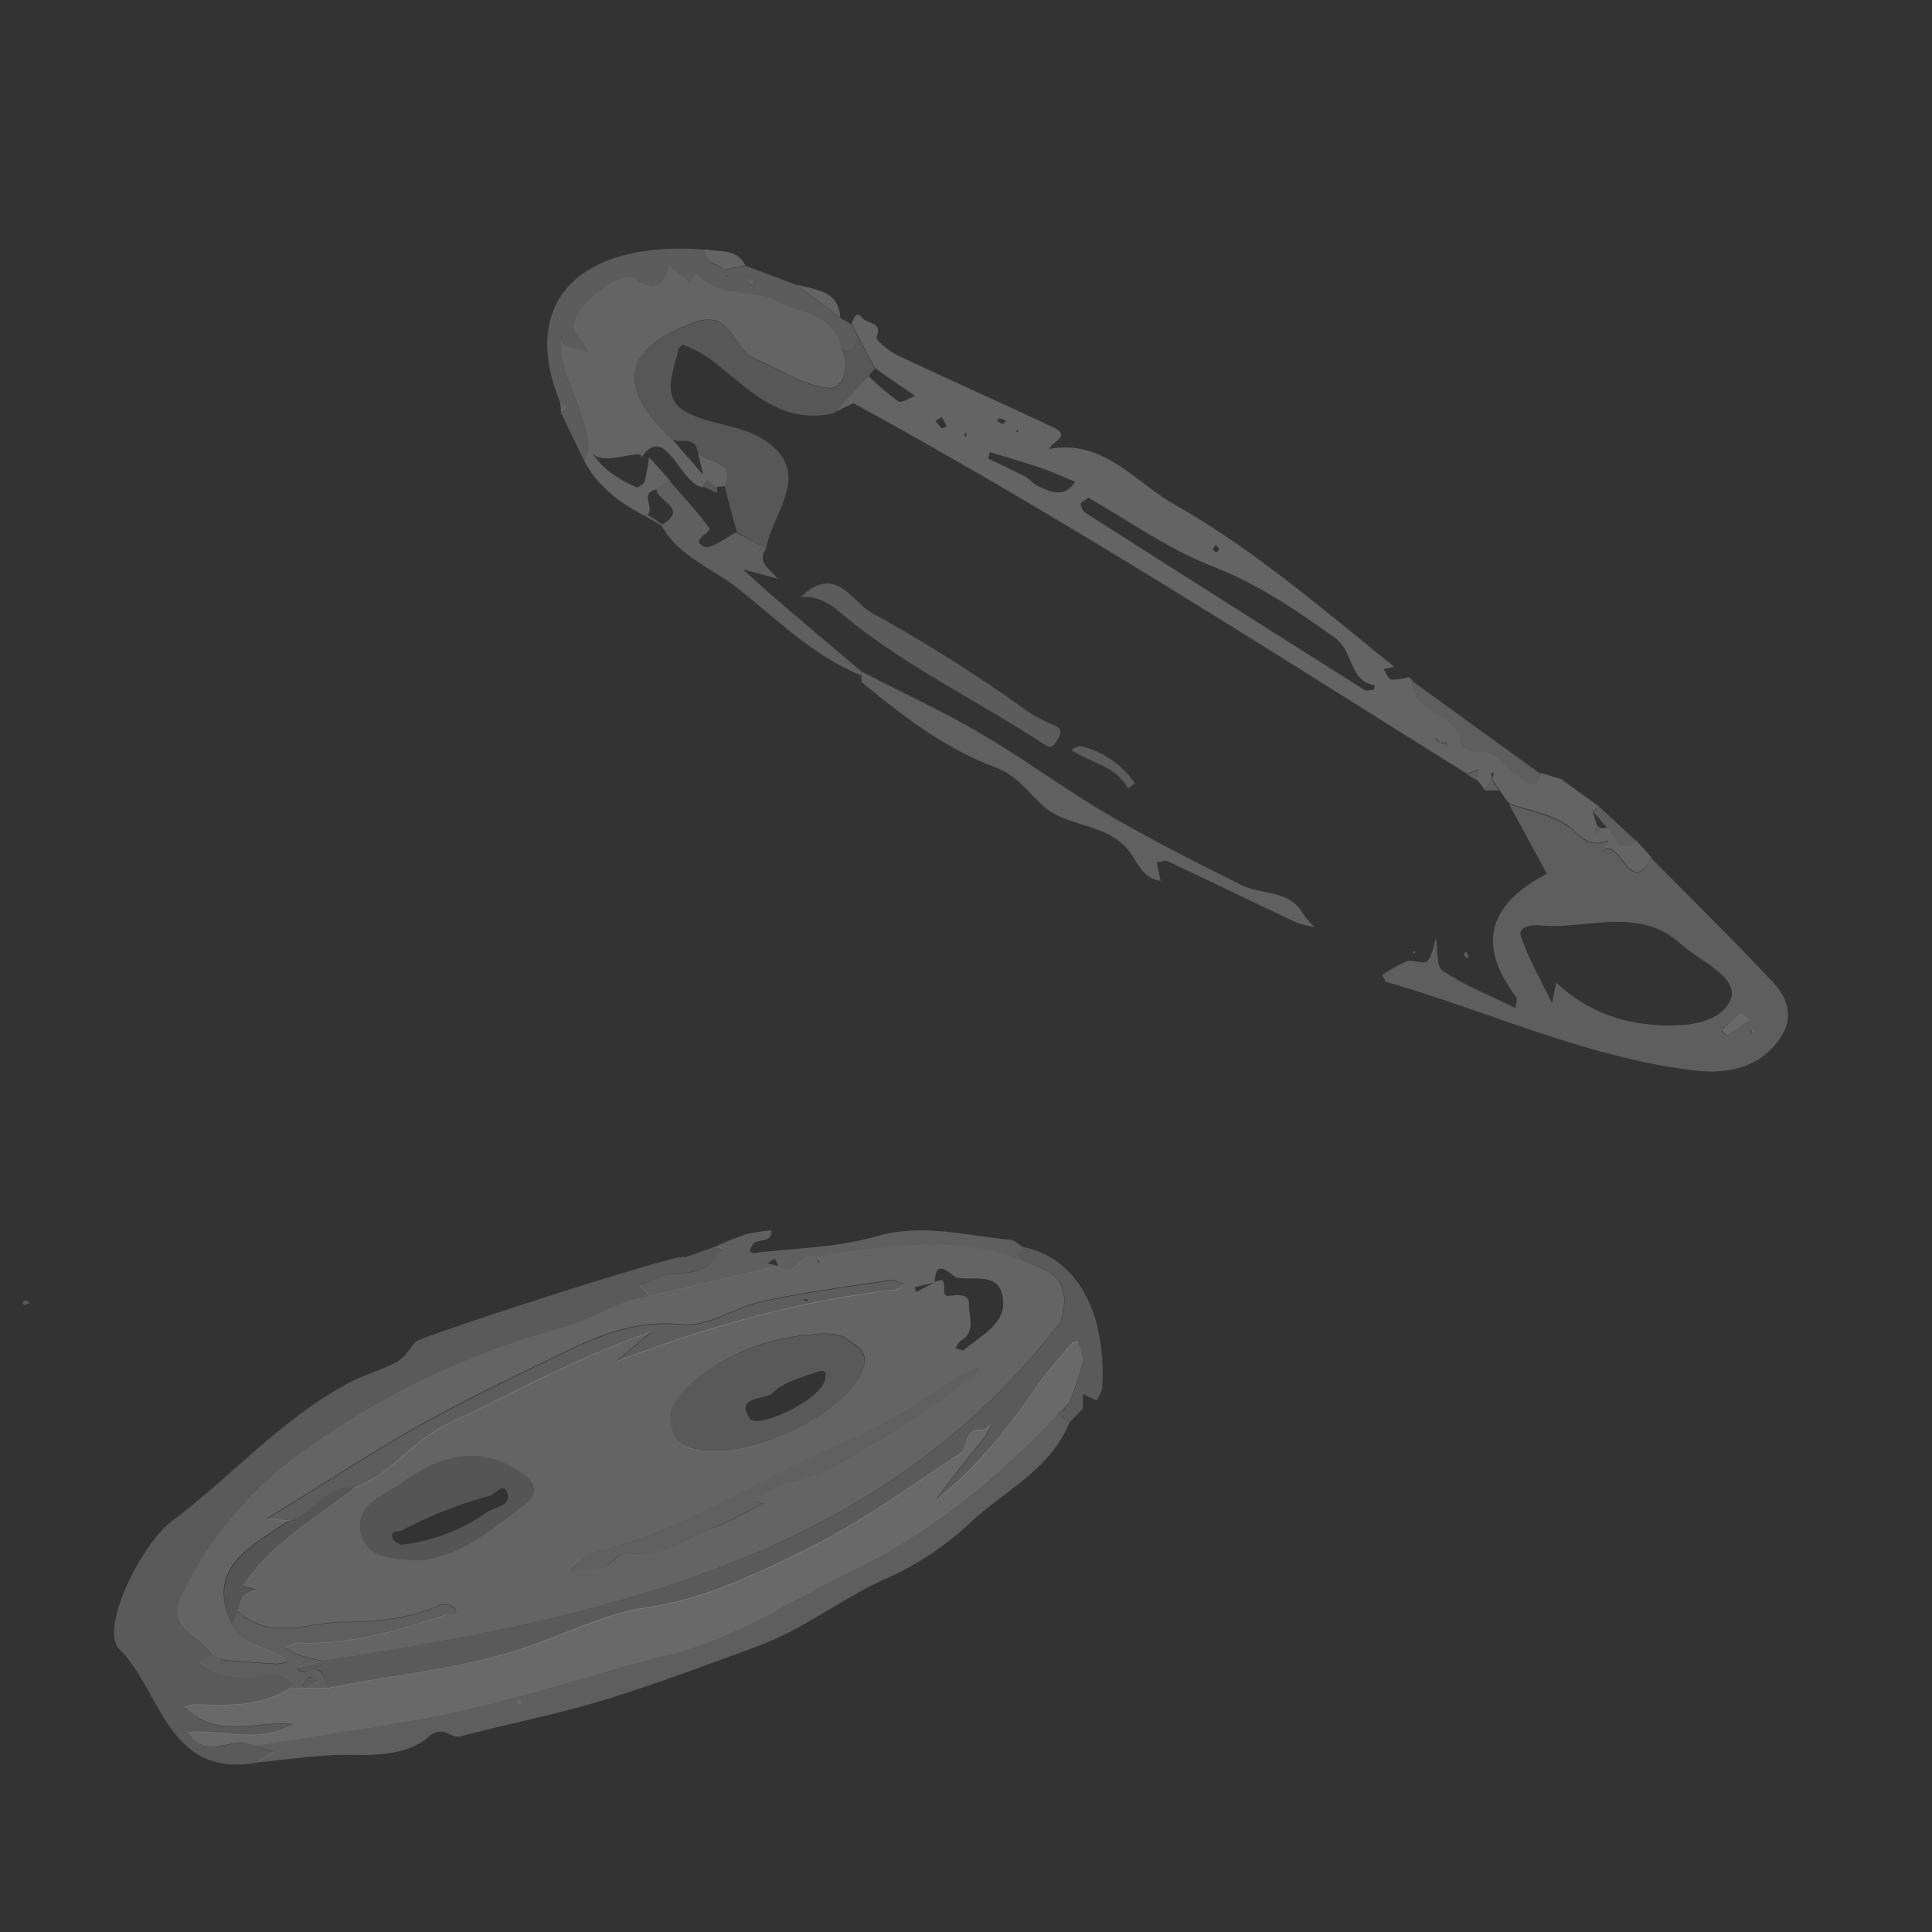 <svg xmlns="http://www.w3.org/2000/svg" xmlns:xlink="http://www.w3.org/1999/xlink" viewBox="0 0 300 300"><rect x="0" y="0" width="300" height="300" fill="#333333" stroke="none"/><defs><style>.cls-1,.cls-13{fill:none;}.cls-2{fill:#c7c7c7;}.cls-10,.cls-11,.cls-12,.cls-13,.cls-14,.cls-2,.cls-3,.cls-4,.cls-5,.cls-6,.cls-7,.cls-8,.cls-9{opacity:0.27;}.cls-3{fill:#d5d5d5;}.cls-20,.cls-4{fill:#d9d9d9;}.cls-5{fill:#ebebeb;}.cls-6{fill:#fbfbfb;}.cls-17,.cls-7{fill:#d4d4d4;}.cls-8{fill:#c1c1c1;}.cls-9{fill:#b3b3b3;}.cls-10{fill:#d2d2d2;}.cls-11{fill:#dcdcdc;}.cls-12{fill:#b2b2b2;}.cls-15{clip-path:url(#clip-path);}.cls-16{fill:#eaeaea;}.cls-18{fill:#b8b8b8;}.cls-19{fill:#ccc;}.cls-21{fill:#d7d7d7;}.cls-22{fill:#cdcdcd;}.cls-23{fill:#fcfcfc;}</style><clipPath id="clip-path"><rect class="cls-1" x="65.8" y="-10.92" width="226.64" height="226.64" transform="translate(-4.7 8.7) rotate(-2.74)"/></clipPath></defs><title>pattern</title><g id="Слой_1" data-name="Слой 1"><path class="cls-2" d="M106.32,195.26l4.74-1.68,1.4.32a10.78,10.78,0,0,0-.91,1c-1.73,2.51-4.24,2.75-7,2.85-1.76.07-3.49,1.19-5.23,1.83l1.57,1.67c-4.68.55-8.45,3.47-13,4.71a124.87,124.87,0,0,0-40,18.85,59.25,59.25,0,0,0-19.54,22.83c-2.62,5.45,3.25,6.28,4.8,9.43l-2.2.95c3.8,3.06,7.92,2.58,12.17,1.89.8-.13,1.81,1,2.72,1.51l-.79.79c-4.57,2.85-9.65,2.66-14.75,2.48a5.72,5.72,0,0,0-1.56.41A15.13,15.13,0,0,0,30,266.32c4.75,3.39,10.17.89,15.57,1.47-5.53,3.13-11,.72-16.33,1.23-.19-.49-.39-1,0-.09-.6-.75-.27-.34.05.07,2.3,4.08,5.94,1.24,8.93,1.74l1.29.4.38,0,2.6.9-2.56,1.66C26,276.22,25.06,262.54,18.53,256.07c-3.11-3.09,3.29-16.28,8.31-20,9.34-7,17.09-16,27.6-21.47,2.34-1.22,5-1.93,7.26-3.18,1.14-.62,1.89-2,2.82-3C63.56,208.06,107.44,193.82,106.32,195.26ZM4.62,202.31c-.28-.21-.42-.39-.54-.38a.9.9,0,0,0-.53.27c0,.06.09.29.14.44Z"/><path class="cls-2" d="M158.79,193.62c8.38,1.62,13.1,10.07,12.35,22.12l-.37.86-.47.85-2.14-.95c0,.74,0,1.49,0,2.23-.7.71-1.39,1.43-2.08,2.14l-1.74-1.33c.31-.27.62-.54.94-.8l.79-.87a57.76,57.76,0,0,0,2.12-6.4c.2-.93-.54-2.06-.85-3.1-.31.1-.73.11-.9.32-1.84,2.19-3.8,4.29-5.41,6.64-4.5,6.59-9.46,12.74-15.75,17.74,2.42-3.45,5.09-6.67,7.7-9.95a8.92,8.92,0,0,0,.93-2c-.44.34-.92,1-1.3,1-3-.45-2.17,2.75-3.43,3.59-7.77,5.14-15.39,10.68-23.7,14.79-7.9,3.91-15.89,7.86-25,9.16-6,.87-11.77,3.73-17.6,5.8C72.52,259.11,61.62,260,51,262.15c-.45-1-.64-2.29-1.39-2.78s-2.41,1.17-3.42-.46l4-1c43.92-6.75,86.61-16.12,114.54-52.64,2.21-7.45-2.5-7.94-5.92-9.59C157.57,195,158,194.29,158.79,193.62Z"/><path class="cls-3" d="M164.3,219.54l1.74,1.33c-2.93,7.45-10.26,10.66-15.57,15.75a46.38,46.38,0,0,1-13,8.56c-6.85,3.07-12.65,7.81-19.88,10.47-7.78,2.86-15.58,5.77-23.49,8.23-7.41,2.3-15.09,3.76-22.6,5.74-1.63.43-2.63-2-5.06.16-2.8,2.47-7.34,2.83-11.59,2.72-5-.12-10,.73-14.94,1.16L42.46,272l-2.6-.9c9.22-1.5,18.47-2.78,27.64-4.55,12.52-2.42,24.6-6.68,37-9.74,9.59-2.38,18.33-8.24,27.41-12.62C144.37,238.18,155,229.68,164.3,219.54ZM80.69,264.75c.11-.21.29-.44.25-.5a.71.71,0,0,0-.49-.28c-.12,0-.22.27-.33.42Z"/><path class="cls-4" d="M158.79,193.62c-.76.67-1.22,1.35,0,2.07-9.4-3.8-19-2.23-28.6-1.09-1.12.13-2.22.46-3.33.69h0c-2.41-1.47-3.36,3.8-6,1.29l-.55-1.14-1.13.72c-.68,0-1.36.07-.06,0-1.17.5-.56.24,0,0l1.72.43-20,4.7-1.57-1.67c1.74-.64,3.47-1.76,5.23-1.83,2.81-.1,5.32-.34,7-2.85a10.78,10.78,0,0,1,.91-1l-1.4-.32a49,49,0,0,1,4.71-1.93,27.66,27.66,0,0,1,4.09-.65c.06,2-1.85,1.29-2.72,2a3.06,3.06,0,0,0-.66,1.19,1,1,0,0,0,.58.34c6.36-.78,12.94-.82,19-2.58,7.18-2.07,13.86-.14,20.74.51C157.51,192.52,158.14,193.22,158.79,193.62Z"/><path class="cls-5" d="M100.84,201.26l20-4.7h0c2.63,2.51,3.58-2.76,6-1.29.08.27.17.54.25.81l.18-.05-.45-.75c1.11-.23,2.21-.56,3.33-.69,9.59-1.14,19.2-2.71,28.6,1.09,3.42,1.65,8.13,2.14,5.92,9.59-27.93,36.52-70.62,45.89-114.54,52.64-1.3-.32-2.63-.57-3.9-1a8.54,8.54,0,0,1-1.8-1.07c.61-.26,1.23-.77,1.82-.75,8,.34,15.53-1.86,23-4.35.56-.19,2,.49,1.46-1-.16-.43-1.68-.83-2.28-.57-4.83,2.14-10,2.67-15.09,2.67-5.48,0-11.38,3-16.4-1.67a7.17,7.17,0,0,1,.82-2.28,6,6,0,0,1,2-1.05l-2.06-.58c4.38-6.64,11.35-10.47,17.44-15.3,5.62-2.07,8.95-7.31,14.42-9.9,10-4.73,19.66-10.09,31.64-14.34l-5.5,4.65c14.85-5.6,28.81-9.51,43.34-11.12.47-.05.88-.56,1.33-.86-.7-.22-1.45-.73-2.1-.63-6.6,1-13.23,1.86-19.76,3.24-4.3.91-8.58,4.06-12.61,3.64-7.48-.78-13.25,1.86-19.62,4.95-8.75,4.27-17.53,8.42-25.86,13.45-6.14,3.71-12.2,7.56-19,11.76l3.55.32a9.32,9.32,0,0,0-.94.5c-5.46,3.81-12.15,7-8,15.71,1.49,3,4.69,3.25,7.21,4.61a10.16,10.16,0,0,1,1.41,1.08,7.68,7.68,0,0,1-1.74.31c-2.44-.12-4.88-.33-7.31-.5h-.39L34,257.45l-.89-.37c-1.55-3.15-7.42-4-4.8-9.43a59.25,59.25,0,0,1,19.54-22.83,124.87,124.87,0,0,1,40-18.85C92.39,204.73,96.16,201.81,100.84,201.26Zm44.3-2.15c2.66-1.39.47,2.34,2.24,2.11,1.18-.14,3.15-.39,3.08,1.25-.08,1.89,1.19,4.31-1.3,5.74-.36.21-.53.76-.79,1.15.44.1,1.09.45,1.29.28,2.83-2.48,7.31-4.33,5.83-9.07-.88-2.81-4.54-1.77-6.94-2.16-.55-.1-3.35-3.54-3.39.72l-3.12.76.21.75Zm-41,20.17c0,2.58.42,4.52,2.42,5.36,7.54,3.18,24.45-4.33,27.43-12,1.1-2.81-1-3.66-2.6-4.81-1.76-1.28-5.75-.56-6.75-.47a31,31,0,0,0-14,5C107.6,214.31,105.21,216.4,104.13,219.28Zm-38.86,23c5.74-.33,11-4.7,16.28-8.75,2.48-1.89,1.09-3.69-.9-5-6.47-4.41-12.73-2.27-18.14,1.64-2.64,1.89-7.61,3.28-6.47,8C56.9,241.74,60.54,242.2,65.27,242.3Zm51.94-9.21c3.38-3.15,8.21-2.79,12.55-5.31,7.33-4.25,14.58-8.44,21.07-13.89A8.52,8.52,0,0,0,152,212.5a4.5,4.5,0,0,0-1.55.28c-6.31,3.66-12.27,8.14-18.94,10.9-13.39,5.54-25.33,14.41-39.82,17.45-1.41.3-2.55,1.88-3.81,2.86,1.62-.11,3.24-.26,4.86-.33,1.88-.08,3.42-2.47,4-2.37,5.2.93,9.1-2.16,13.43-3.8,2.76-1,5.35-2.51,8.36-4-.72-.24-1-.31-1.25-.42S116.82,232.84,117.21,233.09Z"/><path class="cls-6" d="M164.3,219.54c-9.34,10.14-19.93,18.64-32.4,24.65-9.08,4.38-17.82,10.24-27.41,12.62-12.39,3.06-24.47,7.32-37,9.74-9.17,1.77-18.42,3.05-27.64,4.55l-.38,0-1.29-.4c-3-.5-6.63,2.34-8.93-1.74l0,0c5.31-.51,10.8,1.9,16.33-1.23-5.4-.58-10.82,1.92-15.57-1.47a15.13,15.13,0,0,1-1.33-1.21,5.72,5.72,0,0,1,1.56-.41c5.1.18,10.18.37,14.75-2.48l6-.07c10.64-2.15,21.54-3,31.87-6.71,5.83-2.07,11.58-4.93,17.6-5.8,9.1-1.3,17.09-5.25,25-9.16,8.31-4.11,15.93-9.65,23.7-14.79,1.26-.84.41-4,3.43-3.59.38.05.86-.64,1.3-1a8.92,8.92,0,0,1-.93,2c-2.61,3.28-5.28,6.5-7.7,9.95,6.29-5,11.25-11.15,15.75-17.74,1.61-2.35,3.57-4.45,5.41-6.64.17-.21.59-.22.9-.32.31,1,1,2.17.85,3.1a57.76,57.76,0,0,1-2.12,6.4l-.79.87Z"/><path class="cls-7" d="M51,262.15l-6,.07.79-.79c-.91-.53-1.92-1.64-2.72-1.51-4.25.69-8.37,1.17-12.17-1.89l2.2-.95.89.37.15,1.1,1.12-.65h.38c.37.29.73.58,0,0,.89.27.44.14,0,0,2.43.17,4.87.38,7.31.5a7.68,7.68,0,0,0,1.74-.31A10.16,10.16,0,0,0,43.27,257c-2.52-1.36-5.72-1.64-7.21-4.61l.87-2.16c5,4.66,10.92,1.66,16.4,1.67,5.1,0,10.26-.53,15.09-2.67.6-.26,2.12.14,2.28.57.52,1.44-.9.76-1.46,1-7.46,2.49-15,4.69-23,4.35-.59,0-1.21.49-1.82.75a8.54,8.54,0,0,0,1.8,1.07c1.27.41,2.6.66,3.9,1l-4,1c1,1.63,2.54-.13,3.42.46S50.53,261.19,51,262.15Zm-3.7,0,2.13-1c-.44-.27-.9-.77-1.31-.73s-.73.65-1,1.08C47,261.75,47.27,262.14,47.28,262.19Z"/><path class="cls-6" d="M29.26,269c-.32-.41-.65-.82-.05-.07-.36-.88-.16-.4,0,.09Z"/><path class="cls-3" d="M38.19,270.74l1.29.4Z"/><path class="cls-6" d="M80.69,264.75l-.57-.36c.11-.15.21-.41.33-.42a.71.71,0,0,1,.49.28C81,264.31,80.8,264.54,80.69,264.75Z"/><path class="cls-8" d="M104.13,219.28c1.08-2.88,3.47-5,6.46-6.86a31,31,0,0,1,14-5c1-.09,5-.81,6.75.47,1.56,1.15,3.7,2,2.6,4.81-3,7.66-19.89,15.17-27.43,12C104.55,223.8,104.16,221.86,104.13,219.28Zm24-5.27c0-.09.61-1.64-1.35-.94-2.36.84-5.08,1.51-6.73,3.16-1.27,1.27-5.88.41-3.65,4C117.56,222.09,127.88,217.22,128.14,214Z"/><path class="cls-9" d="M65.27,242.3c-4.73-.1-8.37-.56-9.23-4.13-1.14-4.74,3.83-6.13,6.47-8,5.41-3.91,11.67-6.05,18.14-1.64,2,1.35,3.38,3.15.9,5C76.24,237.6,71,242,65.27,242.3Zm-3-2.43a28.45,28.45,0,0,0,13.42-5.1c1.07-.76,4-.92,3-3.15-.62-1.41-1.83.42-2.68.66a64.76,64.76,0,0,0-13.51,5.31c-.65.35-2,0-1.53,1.3C61.14,239.41,62,239.7,62.23,239.87Z"/><path class="cls-10" d="M45,236.2l-3.55-.32c6.78-4.2,12.84-8,19-11.76,8.33-5,17.11-9.18,25.86-13.45,6.37-3.09,12.14-5.73,19.62-4.95,4,.42,8.31-2.73,12.61-3.64,6.53-1.38,13.16-2.24,19.76-3.24.65-.1,1.4.41,2.1.63-.45.3-.86.81-1.33.86-14.53,1.61-28.49,5.52-43.34,11.12l5.5-4.65c-12,4.25-21.65,9.61-31.64,14.34-5.47,2.59-8.8,7.83-14.42,9.9C50.56,230.33,48.68,235,45,236.2Zm80.48-34.3a1,1,0,0,0-.32-.16,1.39,1.39,0,0,0-.4.06,1.31,1.31,0,0,0,.37.26C125.26,202.08,125.39,202,125.51,201.9Z"/><path class="cls-11" d="M117.21,233.09c-.39-.25-.19-.09,0,0s.53.18,1.25.42c-3,1.45-5.6,2.92-8.36,4-4.33,1.64-8.23,4.73-13.43,3.8-.6-.1-2.14,2.29-4,2.37-1.62.07-3.24.22-4.86.33,1.26-1,2.4-2.56,3.81-2.86,14.49-3,26.43-11.91,39.82-17.45,6.67-2.76,12.63-7.24,18.94-10.9a4.5,4.5,0,0,1,1.55-.28,8.52,8.52,0,0,1-1.12,1.39c-6.49,5.45-13.74,9.64-21.07,13.89C125.42,230.3,120.59,229.94,117.21,233.09Z"/><path class="cls-12" d="M45,236.2c3.65-1.19,5.53-5.87,10.15-5.16-6.09,4.83-13.06,8.66-17.44,15.3l2.06.58a6,6,0,0,0-2,1.05,7.17,7.17,0,0,0-.82,2.28l-.87,2.16c-4.12-8.71,2.57-11.9,8-15.71A9.32,9.32,0,0,1,45,236.2Z"/><path class="cls-2" d="M35.24,257.9l-1.12.65-.15-1.1Z"/><path class="cls-2" d="M47.28,262.19c0-.05-.24-.44-.13-.66.22-.43.59-1,1-1.08s.87.46,1.31.73Z"/><path class="cls-2" d="M35.63,257.91h0c.72.58.36.29,0,0Z"/><path class="cls-13" d="M62.23,239.87c-.23-.17-1.09-.46-1.26-1-.44-1.34.88-.95,1.53-1.3A64.76,64.76,0,0,1,76,232.28c.85-.24,2.06-2.07,2.68-.66,1,2.23-2,2.39-3,3.15A28.45,28.45,0,0,1,62.23,239.87Z"/></g><g id="Слой_2" data-name="Слой 2"><g class="cls-14"><g class="cls-15"><g class="cls-15"><path class="cls-16" d="M242.63,121.15l5.73,4.12-1.08.63.65,2.18c-.1.44-.19.88-.29,1.32l.86-.8,1.09-.08c1.43.84,1.56,4.52,4.49,2,.79.87,1.57,1.75,2.36,2.63-3.42,6.48-4.78-3.43-7.7-1l1.06-1.69c-3,1.24-4.17-.51-6-2-2.52-2-6.17-2.53-9.34-3.69l-.48-.43-1.18-1.72,0,0-1.14-1.67c.12-.28.23-.56.34-.84l-.44-.13.06,1-1,1.73-1.21-1.59.18-1.59-1.86.57c-30.87-19.24-61.41-39-95.23-57.51l-3,1.48,5.35-5.68a42.89,42.89,0,0,0,4.64,3.93c.49.32,1.72-.52,2.61-.83l-6.26-4.34-2.45-4.68-1.15-2.21c.35-.82.65-2.16,1.74-.81.7.86,3.11.47,2.13,2.91-.18.46,2,2.24,3.41,2.89,8,3.77,16,7.32,24,11.1,3,1.4-.33,2.23-.54,3.36h0c8.42-1.52,13.22,5.14,19.4,8.64,12.38,7,23.07,16.32,34.1,25.18l-1.65.37c.4.57.72,1.53,1.21,1.62a8.27,8.27,0,0,0,2.68-.4l.6.5c-.15,5.42,7.61,4.82,7.65,10.09l1.74,1c3-.75,4.5,1.54,6.26,3.07,2.81,2.46,3.63,2.63,4.34.27h0l3.36,1m-19-5.71.89.39.09-.47-1,.08-.69-.66a1.15,1.15,0,0,0-.14.17l.84.49M169,77.27c-.73.55-1.23.81-1.2.93a2.36,2.36,0,0,0,.65,1.37q21.66,13.82,43.37,27.53c.36.22,1,.05,1.5,0,.07,0,.12-.7.11-.7-4-.69-3.22-5.23-6.07-7.29-6.08-4.4-12.08-8.45-19.22-11.23-6.76-2.63-12.83-7-19.14-10.59m-15.29-7.09-.27,1c1.94.94,3.9,1.84,5.81,2.84.71.38,1.23,1.15,2,1.48,2,.93,4.08,1.82,5.69-.71-1.76-.72-3.49-1.53-5.29-2.14-2.6-.89-5.25-1.64-7.89-2.45m-7.52-5.46-1,.59a7.48,7.48,0,0,0,1,1.11c.13.09.52-.17.8-.26l-.82-1.44m42.58,19.83c-.19.31-.44.52-.42.71s.31.35.48.52c.15-.18.42-.37.42-.56s-.25-.38-.48-.67M156.27,65.36a6.82,6.82,0,0,0-1.1-.42c-.08,0-.23.29-.34.45a4.42,4.42,0,0,0,.86.45c.11,0,.29-.23.58-.48M158,67.11c0-.06.11-.13.1-.19s-.08-.13-.13-.19l-.19.32.22.06m-8,.08c-.08,0-.22.09-.22.12a2.65,2.65,0,0,0,.09.49c.07,0,.21-.09.21-.13a2,2,0,0,0-.08-.48"/><path class="cls-17" d="M234.42,124.87c3.17,1.16,6.82,1.71,9.34,3.69,1.87,1.47,3,3.22,6,2l-1.06,1.69c2.92-2.46,4.28,7.45,7.7,1,6.36,6.44,12.82,12.78,19,19.37,2,2.11,3.07,5.12,1.43,7.91-3,5.16-8.28,6.31-13.58,5.7-16.7-1.94-31.94-9.14-47.92-13.74-.31-.08-.46-.71-.69-1.08a22.1,22.1,0,0,1,3.85-2.14c.95-.31,2.62.51,3.1,0,.82-.86,1-2.37,1.38-3.61.32,1.76,0,4.43,1.07,5.11,3.52,2.3,7.5,3.9,11.31,5.77,0-.59.34-1.38.08-1.73-6.36-8.39-4-14.55,4.77-19.14l-5.84-10.75m7.28,27.66a23.88,23.88,0,0,0,13.62,6.39c4.91.63,11.48.42,13.37-3.53,1.73-3.62-4.69-6.18-7.71-8.92-6.47-5.85-14.44-2.16-21.75-2.83-1.54-.14-3.49.28-3,1.69,1.21,3.6,3.17,6.95,4.83,10.39.25-1.23.5-2.47.65-3.19m30,5.87c-.83-.6-1.46-1.18-1.55-1.11-1,.85-1.94,1.8-2.88,2.72.3.25.76.78.87.72,1.11-.65,2.16-1.39,3.56-2.33m.5,1.27c-.11.1-.31.18-.32.28s.12.27.19.4c.11-.09.31-.16.32-.26s-.11-.27-.19-.42"/><path class="cls-16" d="M99.9,80c-3.74-2-7.09-4.5-9.14-8.38.57-1.52,1.14-3,.69-1.85-.86-7.89-5.52-12.13-4.21-18.43-.72,3.65,2.89,2.13,4,3.47-.57-1.35-1.7-2.39-2.14-3.66-.93-2.72,6.94-9.55,9.29-8,3.28,2.22,4.73,1.11,5.51-2l3.16,2.59c0,.51-.11,1,0,0,.26.92.12.44,0,0l1.09-1.38c3.38,3.94,8.7,2.32,12.65,4.39,3.66,1.91,8.89,1.95,9.93,7.42,1.2,2.8.34,6.3-2.18,6.05-3.86-.39-7.46-3-11.24-4.48-3.47-1.34-3.5-7.79-9.39-5.72C96.78,54,95.51,60,104.43,68.28l4.75,5.43-.82-3.51c1.18,1.93,6,1,4.18,5.31l-1.17.07c-.71.51-1.53-2.39-2.16.08-3.48-.19-5.88-10.32-9.62-4.57.48-1.71-6,1.45-7.54-.7,1.51,2.55,4.08,4,6.71,5.26.26.13,1.22-.5,1.35-.93a29.43,29.43,0,0,0,.67-3.75l3.39,3.79-.7.13L102,76l0,0c-2.78.47-.35,2.8-1.4,3.89L99.9,80"/><path class="cls-18" d="M104.43,68.28C95.51,60,96.78,54,107.94,50.08c5.89-2.07,5.92,4.38,9.39,5.72,3.78,1.47,7.38,4.09,11.24,4.48,2.52.25,3.38-3.25,2.18-6.05,1.87,1,1.89-.88,2.62-1.67l2.45,4.68-1,1.24-5.35,5.68c-8.66,2-13.63-4.31-19.5-8.62a21.93,21.93,0,0,0-3.85-2c-.14-.06-.76.45-.81.75-.65,3.58-3.07,7.74,1.84,10,3.72,1.71,8.33,1.86,11.62,4.08,7.59,5.1,1.18,11.12.21,16.77l-4.55-2.51q-1-3.57-1.9-7.13c1.83-4.31-3-3.38-4.18-5.31-.39-2.53-2.6-1.32-3.93-1.92"/><path class="cls-19" d="M133.37,52.56c-.73.79-.75,2.68-2.62,1.67-1-5.47-6.27-5.51-9.93-7.42-3.95-2.07-9.27-.45-12.65-4.39l-1.09,1.38v0l-3.16-2.59c-.78,3.11-2.23,4.22-5.51,2-2.35-1.59-10.22,5.24-9.29,8,.44,1.27,1.57,2.31,2.14,3.66-1.14-1.34-4.75.18-4-3.47-1.31,6.3,3.35,10.54,4.21,18.43.45-1.18-.12.33-.69,1.85q-1.85-3.78-3.67-7.56c1.72-.67.4-1.13-.12-1.64-6.42-15.5,2.88-25.25,22.62-23.71-.42,2.34,1.91,2.15,2.92,3.17,0,.31.08.63.13.94l.43-.1-.57-.85,3.26-.64,7.83,2.92,6.89,5.18,1.74,1,1.15,2.21m-17.12-9.5c-.08.37-.22.62-.15.74a1,1,0,0,0,.6.4c.13,0,.31-.23.47-.36l-.92-.78"/><path class="cls-20" d="M133.72,104.25c6.22,3.21,12.59,6.16,18.63,9.69,6.74,3.94,13,8.63,19.78,12.58s13.72,7.47,20.72,10.94c3.13,1.55,7.38.66,9.51,4.46a12.72,12.72,0,0,0,1.73,2,14,14,0,0,1-2.72-.64c-6.68-3.15-13.32-6.38-20-9.52-.46-.22-1.17.08-1.77.14l.61,2.88c-2.93-.4-3.55-3-5.07-4.85-3.32-4-9.36-3.59-12.79-6.48-2.48-2.09-4.32-5-7.72-6.28-7.84-2.91-14.38-7.93-20.74-13.18-.21-.17-.11-.7-.15-1.06l0-.64"/><path class="cls-21" d="M133.72,104.25l0,.64c-7.36-3-12.93-8.6-19-13.41-4-3.22-9.32-5-12-9.88l.13-.16c4.14-2.55-.79-3.57-.9-5.4l0,0,1.45-1.11.7-.13c2,2.37,4.22,4.65,6,7.18.53.74-3.14,1.85-.77,2.88,1.13.49,3.3-1.38,5-2.18L119,85.15c-1.64,2.18.62,3.13,1.72,4.7l-5.36-1.44c1.69,1.52,3.36,3.07,5.08,4.55,4.42,3.79,8.86,7.53,13.29,11.29"/><path class="cls-22" d="M124.38,92.71c5.4-5.26,7.93.8,11,2.47a237.8,237.8,0,0,1,23.88,15.06,23,23,0,0,0,4.49,2.4c1.27.56,1.06,1.34.34,2.39s-.92,1.23-2.13.44C151.46,108.58,140,103.18,130.35,95c-.88-.75-3.28-2.67-6-2.25"/><path class="cls-17" d="M239.27,120.18c-.71,2.36-1.53,2.19-4.34-.27-1.76-1.53-3.31-3.82-6.26-3.07l-1.74-1c0-5.27-7.8-4.67-7.65-10.09l20,14.47"/><path class="cls-22" d="M176.23,121.62l-1.08.8c-1.88-3.56-5.93-3.94-8.81-6,.5-.19,1.08-.66,1.5-.54a13.88,13.88,0,0,1,8.39,5.78"/><path class="cls-16" d="M130.48,49.33l-6.89-5.18c2.89.94,6.61.77,6.89,5.18"/><path class="cls-16" d="M115.75,41.23l-3.25.64h0c-1-1-3.34-.83-2.92-3.17,2.19.52,4.87-.17,6.16,2.52"/><path class="cls-17" d="M254.08,130.57c-2.93,2.47-3.06-1.21-4.49-2l-2.3-2.62,1.07-.63,5.72,5.3"/><path class="cls-17" d="M227.73,120.19l1.86-.57-.18,1.59-1.68-1"/><path class="cls-21" d="M99.9,80l.68-.07,2.3,1.51-.13.16L99.9,80"/><path class="cls-17" d="M231.65,121.08l1.14,1.67-2.17,0,1-1.73Z"/><path class="cls-17" d="M242.63,121.15l-3.36-1,3.36,1"/><path class="cls-16" d="M87,62.42c.52.51,1.84,1,.12,1.64L87,62.42"/><path class="cls-17" d="M227.62,147.78a4.23,4.23,0,0,1,.43.69c0,.06-.2.22-.31.34a3.68,3.68,0,0,1-.46-.6c0-.06.18-.24.34-.43"/><path class="cls-17" d="M232.76,122.72l1.18,1.72-1.18-1.72"/><path class="cls-17" d="M219.52,148a1.37,1.37,0,0,1-.13-.2l.36-.12c0,.08,0,.18,0,.24s-.14.06-.21.08"/><path class="cls-17" d="M247.93,128.08l.57.52-.86.8c.1-.44.19-.88.29-1.32"/><path class="cls-17" d="M223.6,115.45l1-.09-.09.47-.89-.39Z"/><path class="cls-17" d="M223.61,115.44l-.84-.49a1.15,1.15,0,0,1,.14-.17l.69.67Z"/><path class="cls-23" d="M271.73,158.4c-1.4.94-2.45,1.68-3.56,2.33-.11.06-.57-.47-.87-.72.94-.92,1.87-1.87,2.88-2.72.09-.07.72.51,1.55,1.11"/><path class="cls-23" d="M272.24,159.68c.07.14.21.28.18.41s-.21.17-.32.26c-.07-.13-.21-.28-.19-.4s.21-.18.33-.27"/><path class="cls-18" d="M111.36,75.58l0,1-2.12-1c.63-2.47,1.45.43,2.15-.08"/><path class="cls-19" d="M107.08,43.8c.13.48.27,1,0,0-.11,1,0,.46,0,0v0"/><path class="cls-16" d="M116.25,43.06l.92.78c-.16.13-.34.39-.47.36a1,1,0,0,1-.6-.4c-.07-.12.07-.37.15-.74"/><path class="cls-16" d="M112.5,41.87c.19.29.38.57.58.85l-.44.1c0-.31-.09-.63-.13-.94Z"/></g></g></g></g></svg>
